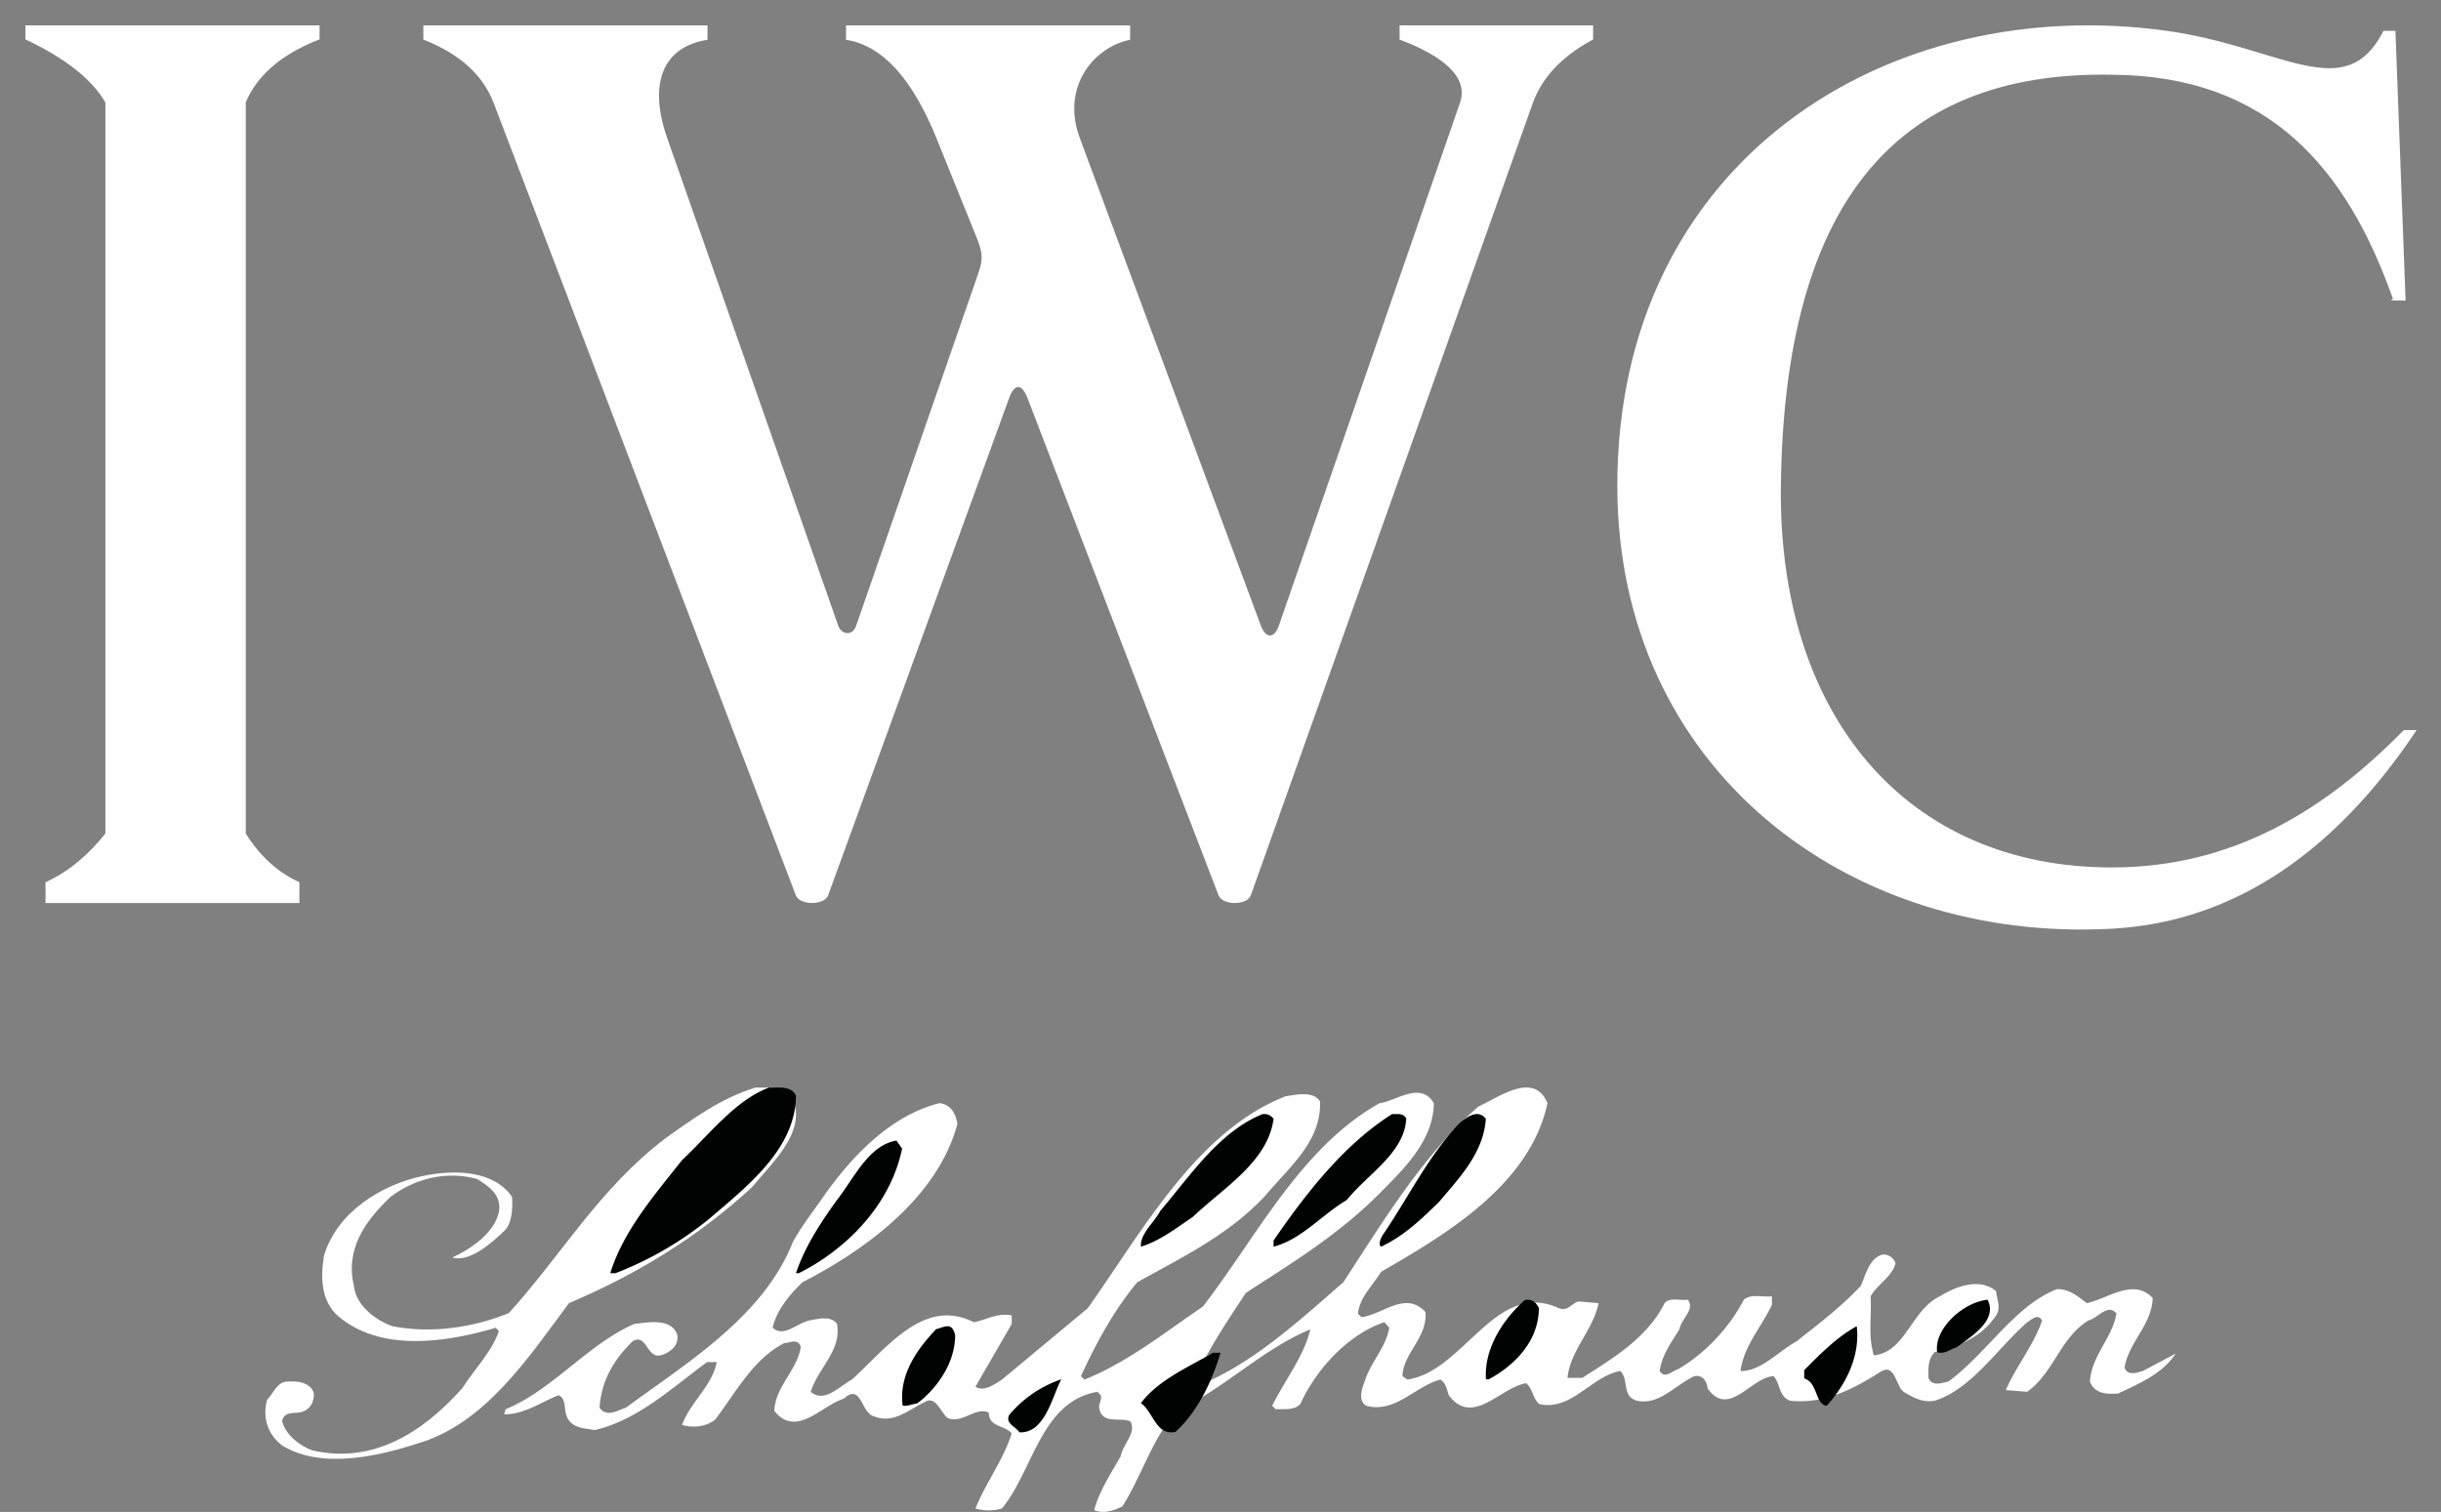 <svg xmlns="http://www.w3.org/2000/svg" width="92" height="57" viewBox="0 0 92 57">
    <rect x="0" y="0" width="92" height="57" fill="#808080" stroke="none"/>
    <g fill="none" fill-rule="evenodd">
        <path fill="#FEFEFE" d="M1 1v.455c1.476.702 2.497 1.497 3.015 2.393v27.591c-.624.792-1.36 1.432-2.256 1.851V34h9.482v-.71c-.798-.37-1.476-.98-2.021-1.85V3.847c.47-1.12 1.477-1.882 2.78-2.393V1H1z"/>
        <path stroke="#FEFEFE" stroke-width=".088" d="M1 1v.455c1.476.702 2.497 1.497 3.015 2.393v27.591c-.624.792-1.36 1.432-2.256 1.851V34h9.482v-.71c-.798-.37-1.476-.98-2.021-1.85V3.847c.47-1.12 1.477-1.882 2.78-2.393V1H1z"/>
        <path fill="#FEFEFE" d="M26.62 1H16v.462c1.345.539 2.23 1.31 2.655 2.425l11.38 29.849c.133.35 1.009.353 1.137 0L38 14.972c.208-.572.54-.568.759 0l7.207 18.764c.135.35 1.012.354 1.137 0L57.724 3.887c.328-.92 1.025-1.747 2.276-2.425V1h-7.207v.462c1.606.603 2.623 1.423 2.276 2.425L48.24 23.604c-.185.536-.563.525-.759 0l-6.827-18.39c-.704-1.896.473-3.435 1.896-3.752V1h-10.62v.462c1.367.232 2.498 1.486 3.414 3.753l1.517 3.753c.281.695.194.941 0 1.5L32.31 23.605c-.156.45-.628.37-.758 0l-6.448-18.39c-.718-2.048-.183-3.464 1.517-3.752V1z"/>
        <path stroke="#FEFEFE" stroke-width=".088" d="M26.62 1H16v.462c1.345.539 2.23 1.31 2.655 2.425l11.38 29.849c.133.35 1.009.353 1.137 0L38 14.972c.208-.572.54-.568.759 0l7.207 18.764c.135.35 1.012.354 1.137 0L57.724 3.887c.328-.92 1.025-1.747 2.276-2.425V1h-7.207v.462c1.606.603 2.623 1.423 2.276 2.425L48.24 23.604c-.185.536-.563.525-.759 0l-6.827-18.39c-.704-1.896.473-3.435 1.896-3.752V1h-10.62v.462c1.367.232 2.498 1.486 3.414 3.753l1.517 3.753c.281.695.194.941 0 1.5L32.31 23.605c-.156.45-.628.37-.758 0l-6.448-18.39c-.718-2.048-.183-3.464 1.517-3.752V1z"/>
        <path fill="#FEFEFE" d="M90.24 11.284h.38l-.38-10.077h-.38c-1.474 2.847-3.903.596-8.19 0C71.15-.256 61 6.103 61 18.315c0 10.615 8.637 17.207 18.607 16.653 4.718-.262 8.467-3.038 11.393-7.401h-.38c-3.012 3.063-6.494 5.177-11.013 5.18-7.786.006-12.638-5.763-12.531-14.432.127-10.348 4.1-15.697 12.531-15.542 5.94.04 8.894 3.567 10.634 8.51"/>
        <path stroke="#FEFEFE" stroke-width=".088" d="M90.24 11.284h.38l-.38-10.077h-.38c-1.474 2.847-3.903.596-8.19 0C71.15-.256 61 6.103 61 18.315c0 10.615 8.637 17.207 18.607 16.653 4.718-.262 8.467-3.038 11.393-7.401h-.38c-3.012 3.063-6.494 5.177-11.013 5.18-7.786.006-12.638-5.763-12.531-14.432.127-10.348 4.1-15.697 12.531-15.542 5.94.04 8.894 3.567 10.634 8.51z"/>
        <path fill="#FEFEFE" d="M29.802 41.245c.7 1.345-.619 2.486-1.453 3.508-2.102 1.94-4.431 3.325-6.904 4.376-1.515 2.032-3.164 4.559-5.72 5.296-1.504.486-3.627.971-5.09.071-.557-.424-.752-1.071-.567-1.728.237-.233.34-.606.69-.677.444-.04.938.01 1.072.435.01.272-.093.565-.381.676-.268.132-.721-.05-.815.364.104.506.67.95 1.134 1.113 2.278.525 4.153-.658 5.658-2.346.453-.718 1.102-1.354 1.38-2.152l-.123-.122c-1.814.535-4.174.9-5.781-.313-.804-.566-.835-1.526-.691-2.406.485-1.637 2.165-2.689 3.761-3.012 1.176-.243 2.65-.202 3.329.799.02.374.02.899-.247 1.232-.577.567-1.38 1.234-2.01 1.052.69-.314 1.598-.93 1.762-1.728.103-.617-.36-.951-.824-1.234-1.164-.323-2.37-.01-3.267.678-.958.91-1.7 1.97-1.38 3.325.061.738.793 1.314 1.453 1.546 1.504.293 3.08.04 4.39-.495 1.958-2.153 3.43-4.72 5.904-6.59 1.082-.778 2.154-1.537 3.39-1.91.474.01.98-.071 1.33.242"/>
        <path fill="#010202" d="M30 41.314c-.02 2.003-1.84 3.411-3.278 4.642A12.966 12.966 0 0 1 23.197 48H23c.497-1.596 1.644-2.92 2.709-4.266 1.065-1.002 2.006-2.253 3.278-2.733.382.01.847-.073 1.013.313"/>
        <path fill="#FEFEFE" d="M58.323 41.592c-.663 3.097-3.884 4.978-6.269 6.355-.315.515-.805.956-.876 1.58l.132.13c.796-.087 1.652-1.012 2.416-.194.082.967-.856 1.57-.867 2.42l.184.128c2.141-.312 3.333-3.796 5.718-2.688.336.129.48-.204.744-.258l.744.064c-.204 1.022-1.06 1.763-1.172 2.817h.56c1.112-.72 2.437-1.483 3.1-2.817.214-.236.58-.085.876-.13.285.377-.255.721-.317 1.12-.305.494-.662.967-.743 1.57.204.311.47-.012.683-.065.999-.57 1.946-1.57 2.487-2.624.275-.237.703-.086 1.06-.129v.323c-.397.838-1.06 1.548-1.183 2.494.775.011 1.407-.73 2.11-1.118.826-.655 1.662-1.28 2.426-2.096.184-.43.326-1.044.805-1.173.224-.032.429.119.5.323-.112.495-.693.806-.938 1.247.041.817-.102 1.484.122 2.226 1.193-.118 1.407-1.71 2.487-2.226.591-.365 1.488-.72 2.12-.194.03.323.194.614 0 .915-.56.85-1.437 1.16-2.303 1.376-.265.248-.255.613-.245.978.132.344.53.183.744.14 1.417-1.022 2.518-2.881 4.098-3.484.448-.01.785.258 1.12.527.796-.161 1.764-.967 2.488-.193-.031 1.01-.907 1.667-1.06 2.623.112.334.489.183.683.13L82 51.032c-.51.774-1.396 1.139-2.17 1.505-.429.032-.887.01-1.061-.452.062-.978.836-1.634 1-2.56-.317-.407-.704.173-1.061.259-1.06.656-1.294 1.957-2.303 2.688l-.806-.065c.387-.902 1.05-1.687 1.366-2.623-.153-.28-.397-.032-.56.064-1.142 1.011-2.1 2.516-3.476 2.958-.47.085-.826-.119-1.182-.334-.317-.236-.317-1.15-.928-.72-1.01.645-2.12 1.193-3.353 1.054-.439-.162-.357-.646-.622-.925-.866.054-1.682 1.592-2.487.462-.02-.344-.306-.602-.622-.398-.663.355-1.264 1.044-2.049.86-.57-.16-.285-.806-.621-1.118-1.101.205-1.835 1.517-3.048 1.248-.265-.226-.234-.57-.499-.786-.969.151-2.009 1.656-2.915.452-.072-.215-.092-.44-.316-.591-.959.258-1.702 1.28-2.793.989-.326-.193-.163-.666-.061-.914.214-.72.805-1.28.928-2.032l-.184-.205c-1.336.442-2.559 1.742-3.17 3.087-.245.247-.601.182-.928.193l-.132-.13c.48-.967 1.213-1.891 1.437-2.88-1.794.741-3.282 2.258-5.035 3.074-.948 1.086-1.305 2.431-2.049 3.602-.316.151-.703.291-1.06.14.164-.666.622-1.376.999-2.032.082-.462.602-.882.367-1.311-.387-.183-1.08.14-1.182-.527-.01-.173.112-.28.061-.463l-.122-.129c-2.13.365-2.406 2.936-3.599 4.398a1.757 1.757 0 0 1-.999 0c.388-.968 1.05-1.828 1.366-2.828-.264-.323-.856-.225-.866-.785-.49-.236-.999.43-1.55.204-.264-.215-.458-.882-.876-.591-.601.269-1.162.839-1.926.516-.459-.14-.459-1.258-1.111-.655-.836.258-1.794 1.494-2.62.461.042-.935.867-1.526 1-2.42-.123-.332-.419-.138-.622-.138-1.173.602-1.825 1.86-2.61 2.892-.336.258-.825.322-1.243.193.306-.85 1.131-1.462 1.305-2.365h-.367c-1.356 1-2.63 2.193-4.23 2.56-.387-.076-.877-.055-1.06-.528-.102-.258-.01-.667-.306-.785-.673.269-1.274.72-2.049.72l.061-.193c1.754-.721 3.109-2.462 4.842-3.214.54-.066 1.386-.227 1.62.397.082.44-.295.688-.621.785-.53.129-.53-.85-1.06-.527-.724.7-1.182 1.516-1.244 2.495.255.397.703.096 1 0 2.251-1.656 5.177-3.43 6.278-6.226.326-.591.662-1.022 1.05-1.57 1.151-1.677 2.63-3.204 4.474-3.677.428.043.621.376.683.785-.754 2.806-3.527 4.774-5.84 5.967-.48.462-.969 1.043-1.122 1.71.418.387.918-.172 1.376-.269.306-.054.816-.204 1.05.13.184 1-.724 1.676-.989 2.558.51.44 1.07-.204 1.55-.462 1.335-1.215 2.72-3.108 4.597-2.162.479-.086.876-.365 1.426-.257v.323l-1.366 2.365c.296.204.704-.076 1-.27l3.23-2.687c2.06-2.904 4.108-6.677 7.452-7.99.407-.063 1.06-.214 1.304.194.061 1.505-1.183 2.495-2.05 3.537-1.395 1.506-3.168 2.344-4.84 3.28-.907 1.097-1.55 2.301-2.12 3.538l.132.129c1.6-.634 3.007-1.763 4.465-2.753 2.028-2.634 3.7-6.01 6.656-7.666.641-.086 1.549-.84 2.048 0-.02 1.365-1.05 2.398-1.927 3.28-1.59 1.634-3.383 2.72-5.157 3.87-.703 1.065-1.416 2.118-1.926 3.269l.183.204c1.998-.806 3.731-2.408 5.413-3.87 1.498-2.29 2.976-4.764 5.086-6.624.754-.333 2.1-1.366 2.61-.129"/>
        <path fill="#010202" d="M56 42.18c-.087 1.274-.963 2.183-1.76 3.13-.717.702-1.348 1.295-2.187 1.69-.114-.08-.018-.306.052-.425.963-1.402 1.68-2.923 2.888-4.217.272-.227.7-.573 1.007-.178M53 42.168c-.058 1.294-1.467 2.104-2.239 3.072-.936.55-1.708 1.49-2.761 1.76v-.232c1.178-1.714 2.635-3.613 4.47-4.768.202.01.414-.046.53.168M48 42.18c-.21 1.61-1.869 2.584-3.049 3.702-.63.425-1.23.897-1.949 1.118-.04-.482.49-.897.73-1.35 1.13-1.33 2.219-2.978 3.838-3.643.19-.03.32.038.43.173M34 43.304c-.452 2.175-2.155 3.826-3.894 4.696H30c.328-.992.931-1.903 1.517-2.722.674-.85 1.206-2.096 2.27-2.278l.213.304zM74.911 49c.383.76-.557 1.348-1.168 1.796-.243.063-.418.264-.73.186-.14-.836.922-1.873 1.898-1.982M58 49.314c-.01 1.394-1.117 2.272-1.888 2.686h-.107c-.08-1.23.728-2.335 1.463-2.986.222-.05.407.037.532.3M69.979 50c.139 1.138-.428 2.224-1.134 3-.44-.065-.324-.866-.845-1.034v-.31c.625-.634 1.261-1.268 1.979-1.656M36 50.345c-.01 1.143-.796 2.09-1.429 2.562-.18.026-.415.13-.551.079-.154-1.208.615-2.194 1.265-2.878.272-.052.597-.315.715.237M46 51c-.292.994-.83 2.194-1.692 2.98-.739.164-.831-.741-1.308-1.082.646-.86 1.77-1.35 2.724-1.898H46zM40 52c-.338.625-.611 2.047-1.577 1.999-.144-.218-.546-.328-.386-.656A4.417 4.417 0 0 1 40 52"/>
    </g>
</svg>
